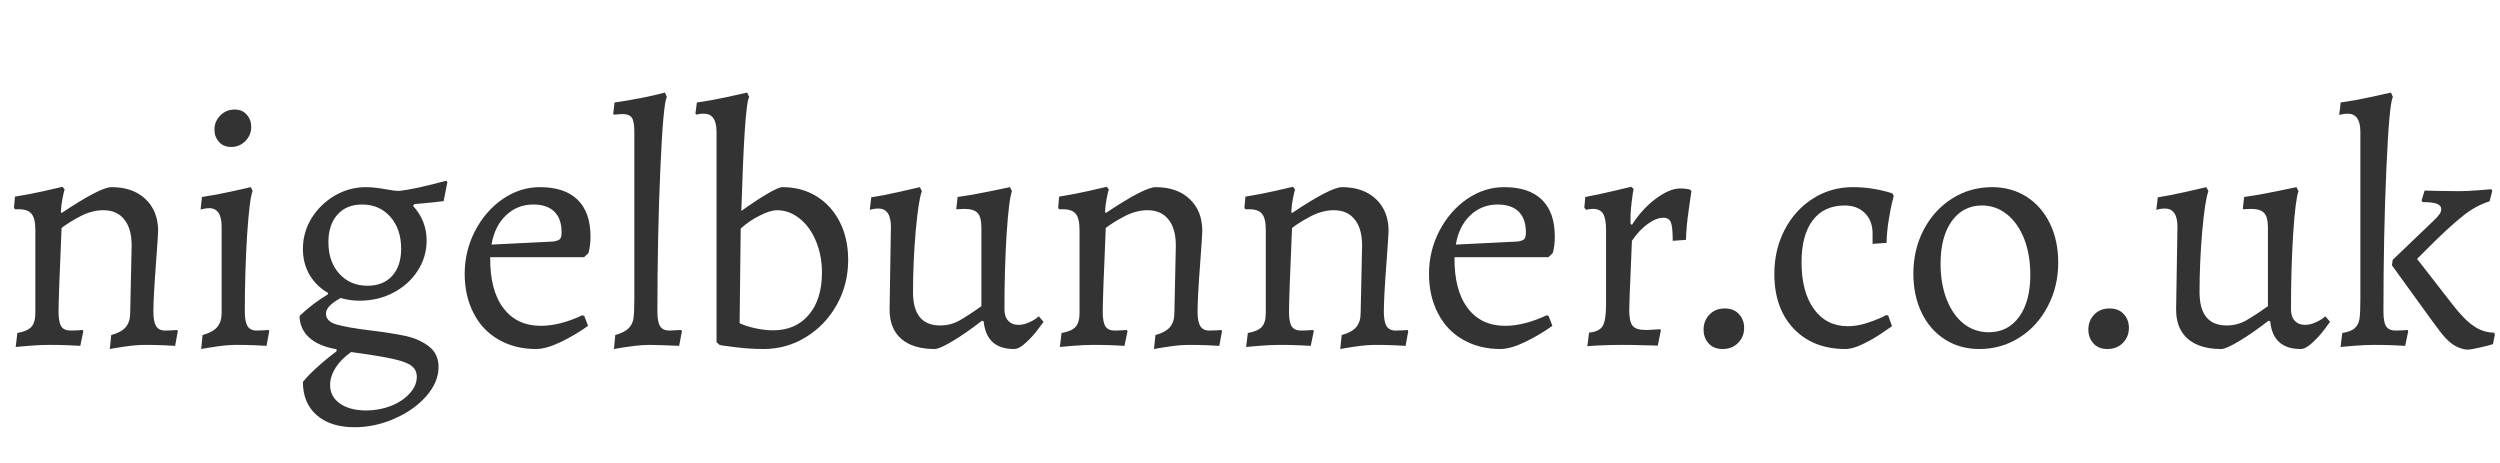 <svg height="38.109" viewBox="44.547 58.5 205.875 38.109" width="205.875" xmlns="http://www.w3.org/2000/svg"><path d="m53.708 86.091c.56-.153.96-.373 1.2-.66s.36-.673.36-1.16l.12-5.55c0-.933-.203-1.65-.61-2.15-.4-.507-.973-.76-1.72-.76-.593 0-1.2.153-1.82.46-.613.313-1.153.647-1.62 1-.167 3.86-.25 6.157-.25 6.89 0 .573.073.977.22 1.21s.407.35.78.35c.207 0 .403-.007.59-.02.187-.02.317-.03.39-.03l.06.11-.25 1.2c-.167-.013-.493-.03-.98-.05s-1.01-.03-1.57-.03c-.487 0-1.023.023-1.61.07s-.973.08-1.16.1l.14-1.15c.54-.093.923-.26 1.15-.5.22-.247.33-.63.33-1.15v-6.83c0-.64-.103-1.083-.31-1.33-.2-.253-.553-.38-1.06-.38h-.31l-.08-.11.08-.93c.807-.127 1.607-.28 2.4-.46s1.3-.297 1.52-.35l.17.22c-.04.113-.097.353-.17.72-.073.36-.12.737-.14 1.13l.06.09c2.127-1.42 3.497-2.13 4.11-2.13 1.18 0 2.113.327 2.8.98.693.653 1.04 1.53 1.04 2.63 0 .187-.057 1.047-.17 2.58-.147 1.94-.22 3.293-.22 4.06 0 .54.073.937.22 1.19.153.247.407.37.76.37.207 0 .403-.007.59-.02.187-.02.317-.03.39-.03l.05.11-.22 1.2c-.167-.013-.483-.03-.95-.05s-.98-.03-1.54-.03c-.487 0-1.043.047-1.67.14s-1.033.16-1.22.2zm7.409 1.15.11-1.15c.56-.153.964-.373 1.21-.66.24-.287.36-.673.36-1.16v-7.11c0-1.013-.343-1.52-1.03-1.52-.133 0-.273.017-.42.05-.153.027-.246.05-.28.07l.11-1.04c.78-.113 1.587-.263 2.42-.45.834-.187 1.37-.307 1.61-.36l.14.33c-.166.393-.316 1.593-.45 3.6-.126 2.007-.19 4.113-.19 6.32 0 .54.074.937.22 1.19.147.247.4.37.76.37.2 0 .394-.007.58-.02.187-.02.32-.03.4-.03l.05.11-.22 1.2c-.166-.013-.483-.03-.95-.05-.466-.02-.98-.03-1.54-.03-.486 0-1.043.047-1.67.14-.626.093-1.033.16-1.22.2zm2.47-16.64c-.433 0-.77-.14-1.01-.42-.246-.28-.37-.613-.37-1 0-.453.16-.843.48-1.17s.714-.49 1.18-.49c.427 0 .76.14 1 .42.247.28.37.617.37 1.01 0 .447-.16.833-.48 1.16-.313.327-.703.49-1.17.49zm17.494 4.46c-.354.053-1.157.137-2.41.25l-.11.14c.746.82 1.12 1.77 1.12 2.85 0 .9-.247 1.733-.74 2.5-.494.76-1.16 1.36-2 1.8s-1.767.66-2.78.66c-.54 0-1.06-.073-1.56-.22-.434.24-.744.463-.93.67-.187.207-.28.41-.28.61 0 .433.29.733.87.9s1.486.327 2.72.48c1.213.147 2.193.3 2.94.46.746.16 1.39.443 1.93.85.54.413.81.983.81 1.71 0 .82-.33 1.613-.99 2.38-.667.767-1.537 1.387-2.61 1.86-1.074.48-2.18.72-3.32.72-1.32 0-2.36-.333-3.12-1-.754-.66-1.13-1.57-1.13-2.73.26-.333.636-.723 1.13-1.17.493-.453 1.04-.903 1.64-1.35v-.17c-.974-.167-1.72-.483-2.24-.95s-.79-1.063-.81-1.79c.726-.693 1.51-1.29 2.35-1.79v-.11c-.654-.373-1.164-.873-1.53-1.5-.36-.627-.54-1.333-.54-2.12 0-.913.236-1.757.71-2.53.48-.773 1.116-1.393 1.91-1.86.793-.467 1.656-.7 2.59-.7.426 0 .956.057 1.59.17.466.093.85.14 1.15.14.84-.093 2.126-.373 3.86-.84l.09.11zm-6.27 6.97c.86 0 1.536-.27 2.03-.81.493-.547.74-1.293.74-2.24 0-1.087-.3-1.967-.9-2.64-.594-.667-1.367-1-2.32-1-.86 0-1.537.28-2.03.84-.494.56-.74 1.313-.74 2.26 0 1.067.296 1.93.89 2.59.6.667 1.376 1 2.33 1zm-1.35 5.46c-.56.393-.987.827-1.28 1.3-.3.473-.45.943-.45 1.41 0 .64.27 1.15.81 1.53s1.26.57 2.16.57c.706 0 1.383-.123 2.03-.37.64-.253 1.156-.597 1.55-1.03.393-.427.59-.883.59-1.37 0-.373-.14-.67-.42-.89-.28-.227-.8-.423-1.56-.59-.754-.167-1.897-.353-3.43-.56zm15.233-.25c-1.16 0-2.186-.257-3.08-.77-.9-.513-1.59-1.243-2.07-2.19-.486-.94-.73-2.017-.73-3.23 0-1.253.284-2.43.85-3.53.574-1.1 1.334-1.977 2.28-2.63.954-.653 1.974-.98 3.06-.98 1.36 0 2.394.343 3.1 1.03.714.693 1.07 1.703 1.07 3.03 0 .54-.056.997-.17 1.37l-.36.34h-7.73c-.02 1.807.34 3.2 1.08 4.18.734.98 1.764 1.47 3.09 1.47 1.047 0 2.187-.29 3.42-.87l.16.06.31.81c-.673.487-1.413.927-2.22 1.32-.813.393-1.5.59-2.06.59zm-3.67-8.6 5.07-.25c.28-.04.467-.107.56-.2.094-.093.14-.28.14-.56 0-.747-.2-1.317-.6-1.71-.406-.387-.983-.58-1.73-.58-.873 0-1.623.297-2.25.89-.626.6-1.023 1.403-1.19 2.41zm10.08 8.6.11-1.15c.52-.153.887-.34 1.1-.56.22-.227.354-.497.4-.81.047-.32.07-.853.07-1.6v-13.75c0-.58-.066-.97-.2-1.17-.133-.207-.403-.31-.81-.31-.093 0-.31.017-.65.05l-.08-.05.11-.95c1.567-.227 2.95-.5 4.15-.82l.16.37c-.2.313-.38 2.31-.54 5.99s-.24 7.573-.24 11.68c0 .56.074.96.22 1.2.154.24.407.36.76.36l.98-.05.06.11-.23 1.2c-1.233-.053-2.063-.08-2.49-.08-.633 0-1.593.113-2.88.34zm12.31 0c-.78 0-1.576-.053-2.39-.16-.813-.1-1.22-.16-1.22-.18l-.25-.22v-17.31c0-1.007-.346-1.51-1.04-1.51-.146 0-.276.01-.39.03-.113.02-.186.037-.22.05l-.09-.08.12-.92c.8-.113 1.63-.263 2.49-.45s1.41-.31 1.65-.37l.17.37c-.133.187-.256 1.133-.37 2.84-.106 1.707-.2 3.887-.28 6.54.84-.6 1.564-1.077 2.17-1.43.607-.353 1.014-.53 1.22-.53 1.047 0 1.98.25 2.8.75.82.507 1.46 1.213 1.92 2.12s.69 1.947.69 3.12c0 1.347-.313 2.58-.94 3.7-.626 1.12-1.473 2.007-2.54 2.66-1.06.653-2.226.98-3.5.98zm.79-1.54c1.247 0 2.23-.427 2.95-1.28.72-.847 1.08-2.007 1.08-3.48 0-.933-.163-1.793-.49-2.58-.326-.787-.773-1.407-1.34-1.86-.573-.46-1.196-.69-1.87-.69-.373 0-.846.147-1.42.44-.58.287-1.103.643-1.57 1.07l-.09 7.79c.34.167.77.307 1.29.42.527.113 1.014.17 1.46.17zm9.71-8.52c0-1.007-.347-1.51-1.04-1.51-.127 0-.267.013-.42.04-.147.033-.24.057-.28.07l.12-1.03c.726-.113 1.51-.267 2.35-.46.84-.2 1.39-.327 1.65-.38l.17.33c-.187.487-.357 1.59-.51 3.31-.147 1.713-.22 3.383-.22 5.01 0 1.827.746 2.74 2.24 2.74.56 0 1.083-.133 1.57-.4.486-.273 1.093-.67 1.82-1.19v-6.5c0-.56-.104-.95-.31-1.17-.207-.227-.57-.34-1.09-.34l-.67.03.11-1.01c.82-.113 1.676-.263 2.57-.45.9-.187 1.48-.307 1.74-.36l.17.33c-.167.433-.314 1.6-.44 3.5-.12 1.907-.18 3.98-.18 6.22 0 .413.103.73.31.95.206.227.486.34.84.34.26 0 .516-.053.77-.16.253-.1.46-.207.62-.32.153-.113.25-.187.29-.22l.39.45c-.074.107-.247.34-.52.7-.267.353-.584.697-.95 1.03-.36.34-.68.51-.96.51-1.514 0-2.347-.757-2.5-2.27l-.14-.06c-.894.693-1.7 1.253-2.42 1.68-.72.433-1.21.65-1.47.65-1.194 0-2.114-.28-2.76-.84-.64-.56-.96-1.363-.96-2.41zm21.783 8.91c.56-.153.96-.373 1.2-.66s.36-.673.36-1.16l.12-5.55c0-.933-.203-1.65-.61-2.15-.4-.507-.973-.76-1.72-.76-.593 0-1.2.153-1.82.46-.613.313-1.153.647-1.62 1-.167 3.86-.25 6.157-.25 6.89 0 .573.073.977.22 1.21s.407.35.78.35c.207 0 .403-.007.59-.02.187-.02.317-.03.39-.03l.06.11-.25 1.2c-.167-.013-.493-.03-.98-.05s-1.01-.03-1.57-.03c-.487 0-1.023.023-1.61.07s-.973.08-1.16.1l.14-1.15c.54-.093.923-.26 1.15-.5.22-.247.33-.63.33-1.15v-6.83c0-.64-.103-1.083-.31-1.33-.2-.253-.553-.38-1.06-.38h-.31l-.08-.11.08-.93c.807-.127 1.607-.28 2.4-.46s1.3-.297 1.52-.35l.17.22c-.04.113-.097.353-.17.72-.073.36-.12.737-.14 1.13l.06.09c2.127-1.42 3.497-2.13 4.11-2.13 1.18 0 2.113.327 2.8.98.693.653 1.04 1.53 1.04 2.63 0 .187-.057 1.047-.17 2.58-.147 1.94-.22 3.293-.22 4.06 0 .54.073.937.22 1.19.153.247.407.37.76.37.207 0 .403-.007.59-.02.187-.02.317-.03.39-.03l.05.11-.22 1.2c-.167-.013-.483-.03-.95-.05s-.98-.03-1.54-.03c-.487 0-1.043.047-1.67.14s-1.033.16-1.22.2zm15.339 0c.56-.153.96-.373 1.2-.66s.36-.673.36-1.16l.12-5.55c0-.933-.203-1.65-.61-2.15-.4-.507-.973-.76-1.72-.76-.593 0-1.2.153-1.82.46-.613.313-1.153.647-1.62 1-.167 3.86-.25 6.157-.25 6.89 0 .573.073.977.22 1.21s.407.35.78.35c.207 0 .403-.007.59-.02.187-.02.317-.03.39-.03l.06.11-.25 1.2c-.167-.013-.493-.03-.98-.05s-1.01-.03-1.57-.03c-.487 0-1.023.023-1.61.07s-.973.08-1.16.1l.14-1.15c.54-.093.923-.26 1.15-.5.22-.247.33-.63.33-1.15v-6.83c0-.64-.103-1.083-.31-1.33-.2-.253-.553-.38-1.06-.38h-.31l-.08-.11.08-.93c.807-.127 1.607-.28 2.4-.46s1.3-.297 1.52-.35l.17.22c-.04.113-.097.353-.17.72-.073.36-.12.737-.14 1.13l.06.09c2.127-1.42 3.497-2.13 4.11-2.13 1.18 0 2.113.327 2.8.98.693.653 1.04 1.53 1.04 2.63 0 .187-.057 1.047-.17 2.58-.147 1.94-.22 3.293-.22 4.06 0 .54.073.937.22 1.19.153.247.407.37.76.37.207 0 .403-.007.59-.02.187-.02.317-.03.39-.03l.05.11-.22 1.2c-.167-.013-.483-.03-.95-.05s-.98-.03-1.54-.03c-.487 0-1.043.047-1.67.14s-1.033.16-1.22.2zm13.069 1.15c-1.16 0-2.186-.257-3.08-.77-.9-.513-1.59-1.243-2.07-2.19-.486-.94-.73-2.017-.73-3.23 0-1.253.284-2.43.85-3.53.574-1.1 1.334-1.977 2.28-2.63.954-.653 1.974-.98 3.06-.98 1.36 0 2.394.343 3.1 1.03.714.693 1.07 1.703 1.07 3.03 0 .54-.056.997-.17 1.37l-.36.34h-7.73c-.02 1.807.34 3.2 1.08 4.18.734.98 1.764 1.47 3.09 1.47 1.047 0 2.187-.29 3.42-.87l.16.06.31.81c-.673.487-1.413.927-2.22 1.32-.813.393-1.5.59-2.06.59zm-3.67-8.6 5.07-.25c.28-.04.467-.107.56-.2.094-.093.14-.28.14-.56 0-.747-.2-1.317-.6-1.71-.406-.387-.983-.58-1.73-.58-.873 0-1.623.297-2.25.89-.626.6-1.023 1.403-1.19 2.41zm10.97 7.25c.56-.053.934-.233 1.12-.54.187-.313.28-.907.28-1.78v-6.16c0-.62-.083-1.06-.25-1.32-.166-.26-.436-.39-.81-.39-.153 0-.28.01-.38.03s-.17.037-.21.05l-.14-.19.08-.87c.714-.133 1.467-.293 2.26-.48.794-.187 1.3-.307 1.52-.36l.2.17c-.04.167-.096.553-.17 1.16-.073.607-.1 1.18-.08 1.72l.11.09c.56-.88 1.217-1.6 1.97-2.16.76-.56 1.42-.84 1.98-.84.26 0 .46.013.6.04s.23.05.27.07l.08.11c-.04.267-.12.823-.24 1.67s-.19 1.627-.21 2.34l-1.09.08c0-.767-.05-1.273-.15-1.52-.106-.253-.31-.38-.61-.38-.406 0-.843.173-1.31.52-.466.34-.896.8-1.29 1.38-.02.54-.056 1.437-.11 2.69-.06 1.253-.096 2.26-.11 3.02 0 .64.094 1.07.28 1.29.187.227.54.34 1.06.34.24 0 .484-.01.73-.03.24-.02.407-.03.5-.03l.03.11-.25 1.24c-.186 0-.56-.01-1.12-.03s-1.14-.03-1.74-.03c-.686 0-1.31.013-1.87.04s-.916.05-1.07.07zm11.002 1.35c-.5 0-.887-.157-1.16-.47-.274-.307-.41-.683-.41-1.13 0-.487.16-.897.48-1.23.32-.34.74-.51 1.26-.51.506 0 .9.157 1.18.47.28.307.42.683.42 1.13 0 .487-.164.897-.49 1.23-.327.34-.754.51-1.28.51zm10.107 0c-1.773 0-3.193-.56-4.26-1.68-1.06-1.12-1.59-2.623-1.59-4.51 0-1.327.284-2.537.85-3.63.574-1.093 1.35-1.95 2.33-2.57.98-.627 2.077-.94 3.29-.94.52 0 1.024.037 1.51.11.487.073.884.153 1.19.24.307.08.497.14.57.18l.09.2c-.02.093-.073.31-.16.65-.08.347-.166.807-.26 1.38-.093.567-.15 1.177-.17 1.83l-1.15.08v-.86c0-.693-.21-1.25-.63-1.67s-.976-.63-1.67-.63c-1.133 0-2.01.407-2.63 1.22-.613.813-.92 1.967-.92 3.46 0 1.62.34 2.903 1.02 3.85.68.94 1.61 1.41 2.79 1.41.467 0 .934-.07 1.4-.21.467-.14.857-.28 1.17-.42.32-.14.517-.237.59-.29l.17.05.31.87c-.133.093-.42.29-.86.59s-.943.59-1.51.87c-.566.28-1.056.42-1.47.42zm11.029 0c-1.067 0-2.01-.263-2.83-.79-.82-.52-1.46-1.253-1.92-2.2-.454-.94-.68-2.017-.68-3.23 0-1.307.283-2.507.85-3.6.573-1.093 1.353-1.95 2.34-2.57.986-.627 2.086-.94 3.3-.94 1.046 0 1.986.26 2.82.78.826.527 1.47 1.26 1.93 2.2s.69 2.017.69 3.23c0 1.307-.287 2.507-.86 3.6-.567 1.093-1.347 1.953-2.34 2.58-.987.627-2.087.94-3.3.94zm.78-1.38c1.046 0 1.88-.423 2.5-1.27.613-.847.92-2 .92-3.46 0-1.1-.167-2.083-.5-2.95-.34-.867-.814-1.543-1.42-2.03-.607-.487-1.294-.73-2.06-.73-1.04 0-1.87.43-2.49 1.29-.614.86-.92 2.027-.92 3.5 0 1.1.166 2.08.5 2.94.34.86.806 1.527 1.4 2 .6.473 1.29.71 2.07.71zm9.77 1.38c-.5 0-.887-.157-1.16-.47-.274-.307-.41-.683-.41-1.13 0-.487.16-.897.48-1.23.32-.34.74-.51 1.26-.51.506 0 .9.157 1.18.47.28.307.42.683.42 1.13 0 .487-.164.897-.49 1.23-.327.34-.754.51-1.28.51zm5.767-10.06c0-1.007-.346-1.51-1.04-1.51-.126 0-.266.013-.42.04-.146.033-.24.057-.28.07l.12-1.03c.727-.113 1.51-.267 2.35-.46.84-.2 1.39-.327 1.65-.38l.17.33c-.186.487-.356 1.59-.51 3.31-.146 1.713-.22 3.383-.22 5.01 0 1.827.747 2.74 2.24 2.74.56 0 1.084-.133 1.57-.4.487-.273 1.094-.67 1.82-1.19v-6.5c0-.56-.103-.95-.31-1.17-.206-.227-.57-.34-1.09-.34l-.67.03.11-1.01c.82-.113 1.677-.263 2.57-.45.9-.187 1.48-.307 1.74-.36l.17.33c-.166.433-.313 1.6-.44 3.5-.12 1.907-.18 3.98-.18 6.22 0 .413.104.73.31.95.207.227.487.34.84.34.26 0 .517-.053.77-.16.254-.1.46-.207.62-.32.154-.113.25-.187.29-.22l.39.45c-.073.107-.246.34-.52.7-.266.353-.583.697-.95 1.03-.36.34-.68.51-.96.51-1.513 0-2.346-.757-2.5-2.27l-.14-.06c-.893.693-1.7 1.253-2.42 1.68-.72.433-1.21.65-1.47.65-1.193 0-2.113-.28-2.76-.84-.64-.56-.96-1.363-.96-2.41zm13.574 8.74c.486-.073.833-.21 1.04-.41.206-.193.333-.45.38-.77.046-.313.07-.853.07-1.62v-13.75c0-1.007-.347-1.51-1.04-1.51-.134 0-.274.013-.42.04-.147.027-.24.05-.28.07 0-.113.02-.28.06-.5l.05-.53c.806-.113 1.636-.263 2.49-.45.86-.187 1.413-.31 1.66-.37l.16.37c-.2.313-.38 2.29-.54 5.93s-.24 7.553-.24 11.74c0 .573.073.977.22 1.21.153.233.416.35.79.35.206 0 .403-.007.59-.02.186-.02.316-.03.39-.03l.05.11-.25 1.2c-.167-.013-.494-.03-.98-.05-.487-.02-1.01-.03-1.57-.03-.48 0-1.017.023-1.61.07-.587.047-.974.08-1.16.1zm4.09-5.57.06-.45 3.33-3.19c.26-.247.436-.44.53-.58.093-.14.14-.273.14-.4 0-.207-.12-.357-.36-.45-.247-.093-.64-.14-1.18-.14l-.08-.14.25-.81c.206 0 .583.01 1.13.03.553.013 1.12.02 1.7.02.446 0 .96-.023 1.54-.07.573-.047.946-.077 1.12-.09l.08.14-.22.86c-.767.227-1.537.657-2.31 1.29-.78.633-1.71 1.493-2.79 2.58 0 0-.29.29-.87.87l2.94 3.78c.633.82 1.213 1.407 1.74 1.76.52.353 1.07.53 1.65.53l.08.14-.16.81c-.174.06-.52.15-1.04.27s-.867.18-1.04.18c-.28 0-.607-.093-.98-.28-.28-.147-.564-.373-.85-.68-.287-.313-.657-.787-1.11-1.42z" fill="#333"/></svg>